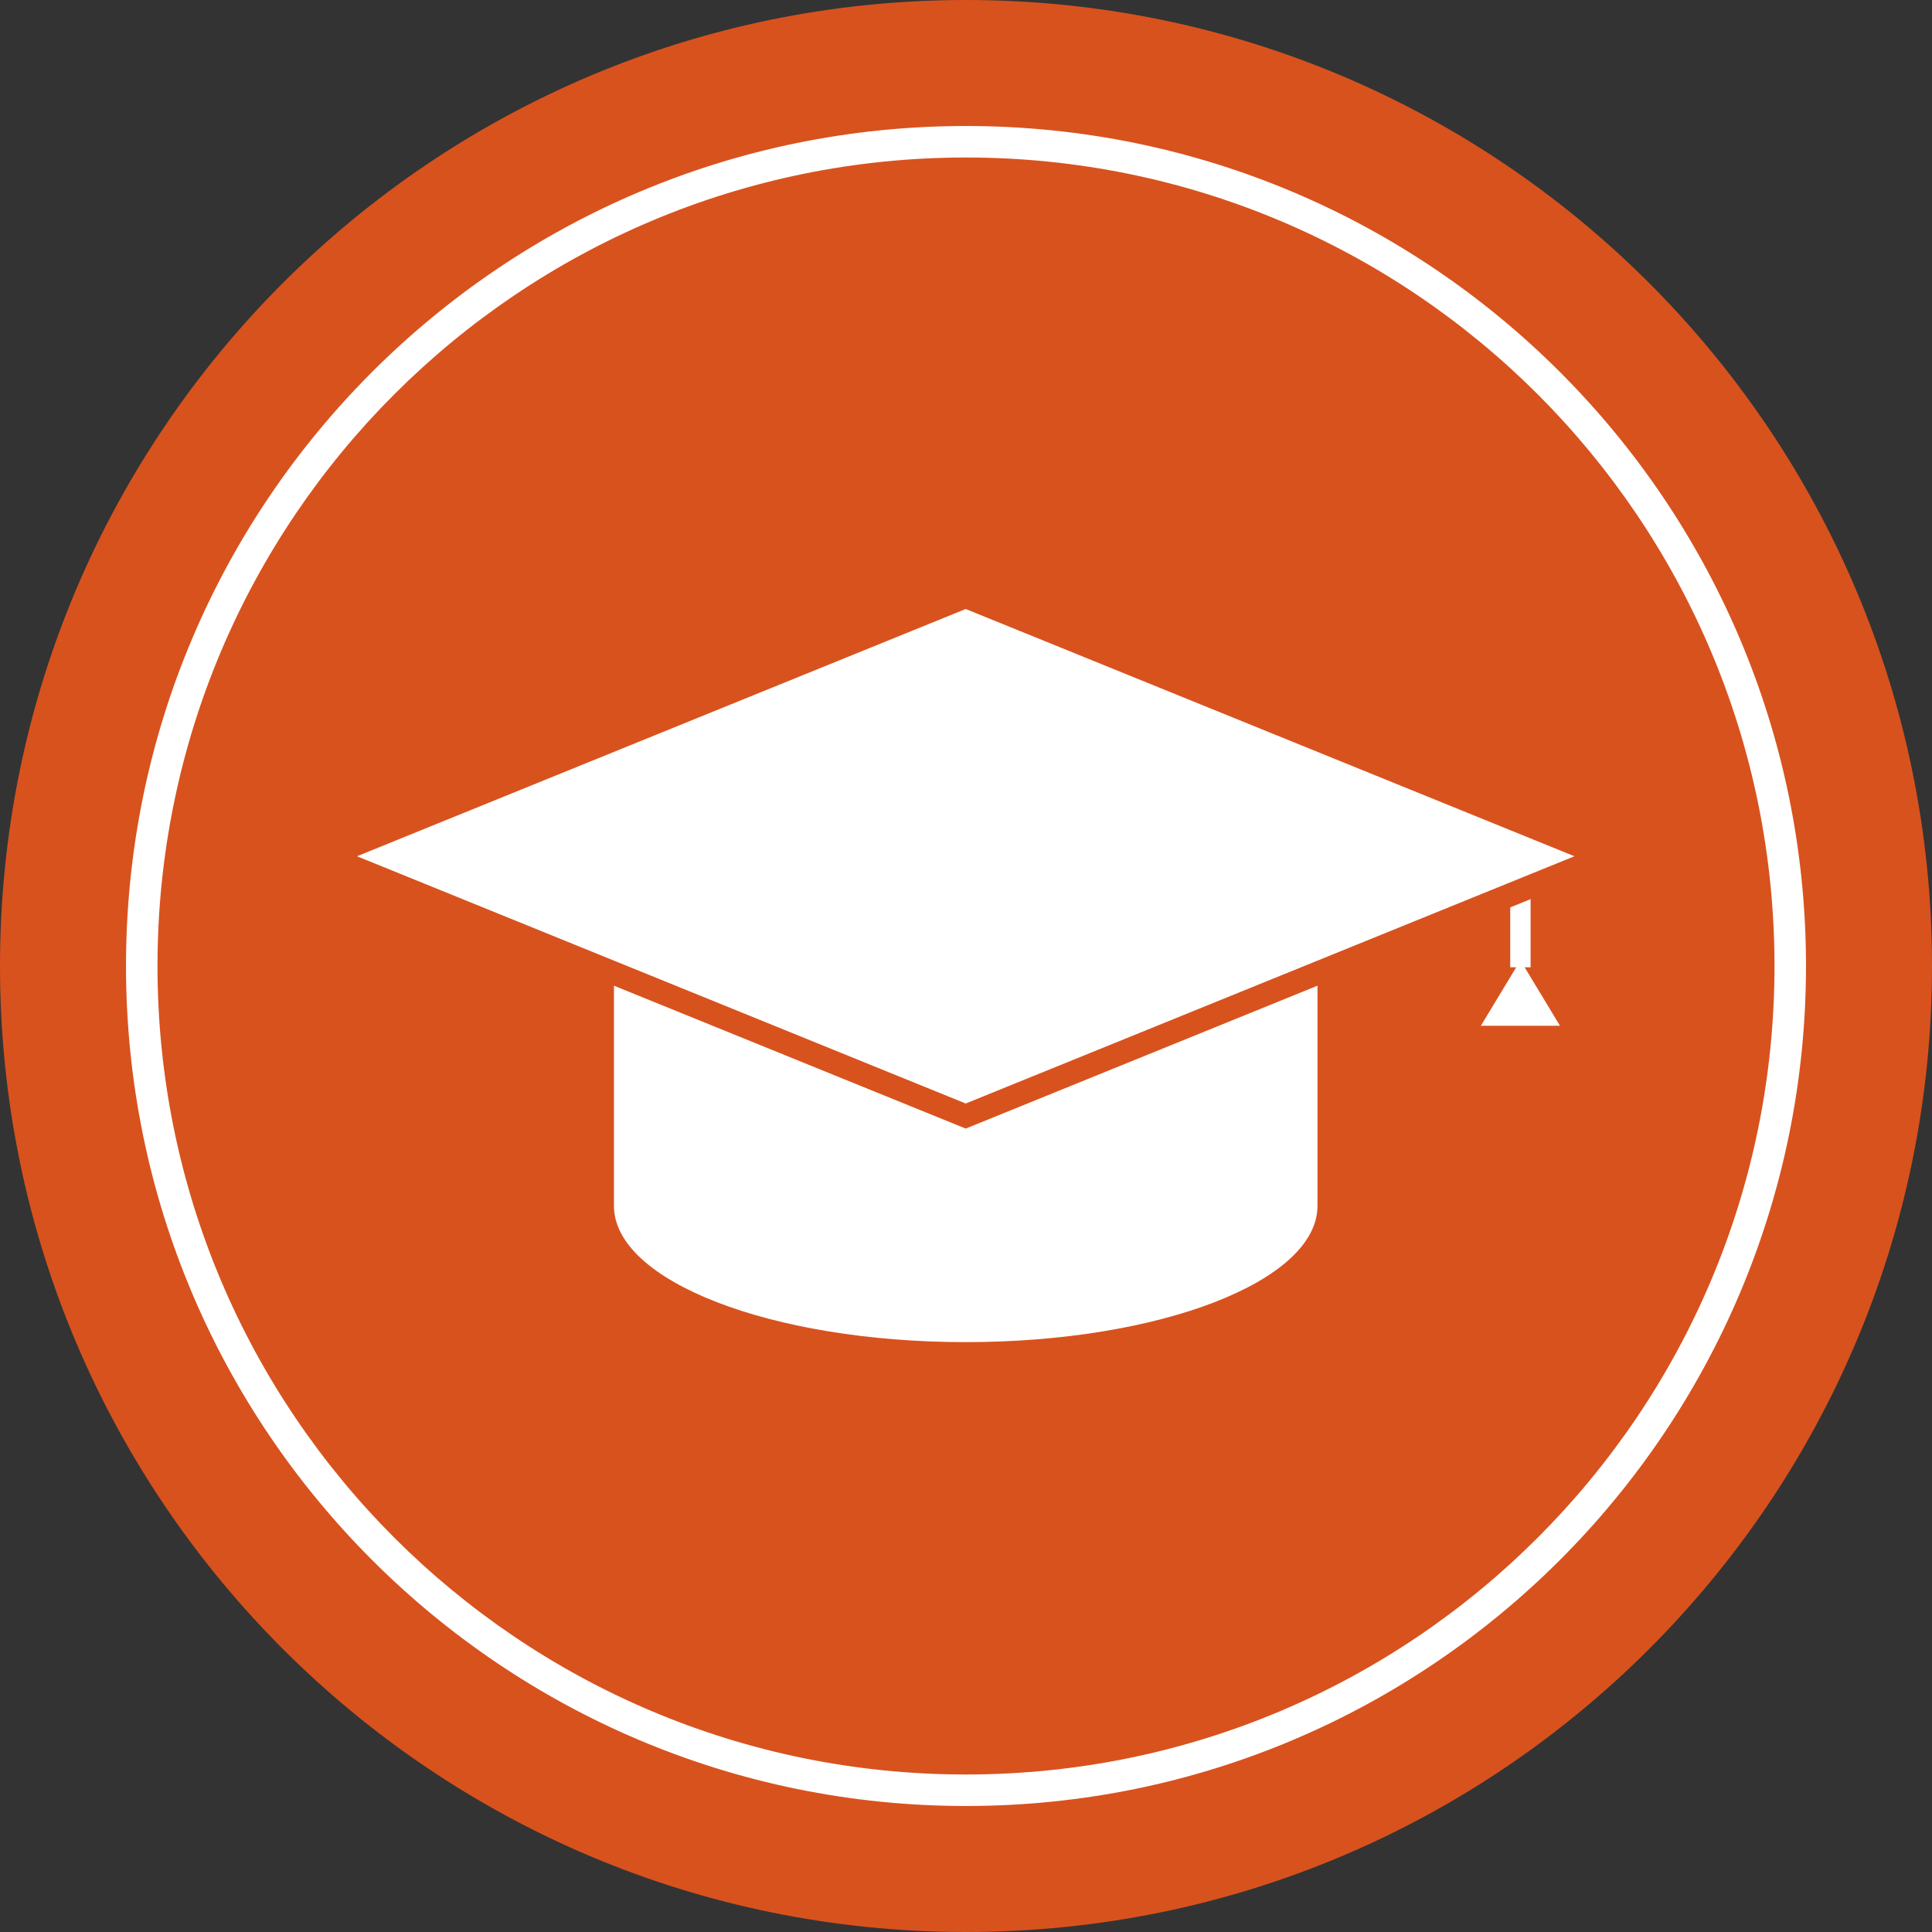 <?xml version="1.0" encoding="UTF-8"?>
<svg width="92px" height="92px" viewBox="0 0 92 92" version="1.1" xmlns="http://www.w3.org/2000/svg" xmlns:xlink="http://www.w3.org/1999/xlink">
    <rect x="0" y="0" width="92" height="92" fill="#333333" stroke="none"/>
    <!-- Generator: Sketch 54.1 (76490) - https://sketchapp.com -->
    <title>icon_educator</title>
    <desc>Created with Sketch.</desc>
    <g id="Homepage-Selected" stroke="none" stroke-width="1" fill="none" fill-rule="evenodd">
        <g id="icon_educator">
            <path d="M46,92 C71.405,92 92,71.405 92,46 C92,20.595 71.405,0 46,0 C20.595,0 0,20.595 0,46 C0,71.405 20.595,92 46,92 Z" id="Path" fill="#D8521E" fill-rule="nonzero"></path>
            <path d="M46,86 C23.909,86 6,68.091 6,46 C6,23.909 23.909,6 46,6 C68.091,6 86,23.909 86,46 C86,68.091 68.091,86 46,86 Z M46,84.5 C67.263,84.5 84.5,67.263 84.5,46 C84.5,24.737 67.263,7.5 46,7.5 C24.737,7.5 7.5,24.737 7.5,46 C7.5,67.263 24.737,84.5 46,84.5 Z" id="Shape" fill="#FFFFFF" fill-rule="nonzero"></path>
            <path d="M72.885,46.062 L72.603,46.062 L74.285,48.847 L70.517,48.847 L72.199,46.062 L71.916,46.062 L71.916,43.21 L72.885,42.816 L72.885,46.062 Z M45.986,29 L74.973,40.774 L45.986,52.548 L17,40.774 L45.986,29 Z M62.737,46.938 L62.737,57.424 C62.737,61.007 55.238,63.911 45.986,63.911 C36.735,63.911 29.236,61.007 29.236,57.424 L29.236,46.938 L45.986,53.742 L62.737,46.938 Z" id="Shape" fill="#FFFFFF"></path>
        </g>
    </g>
</svg>